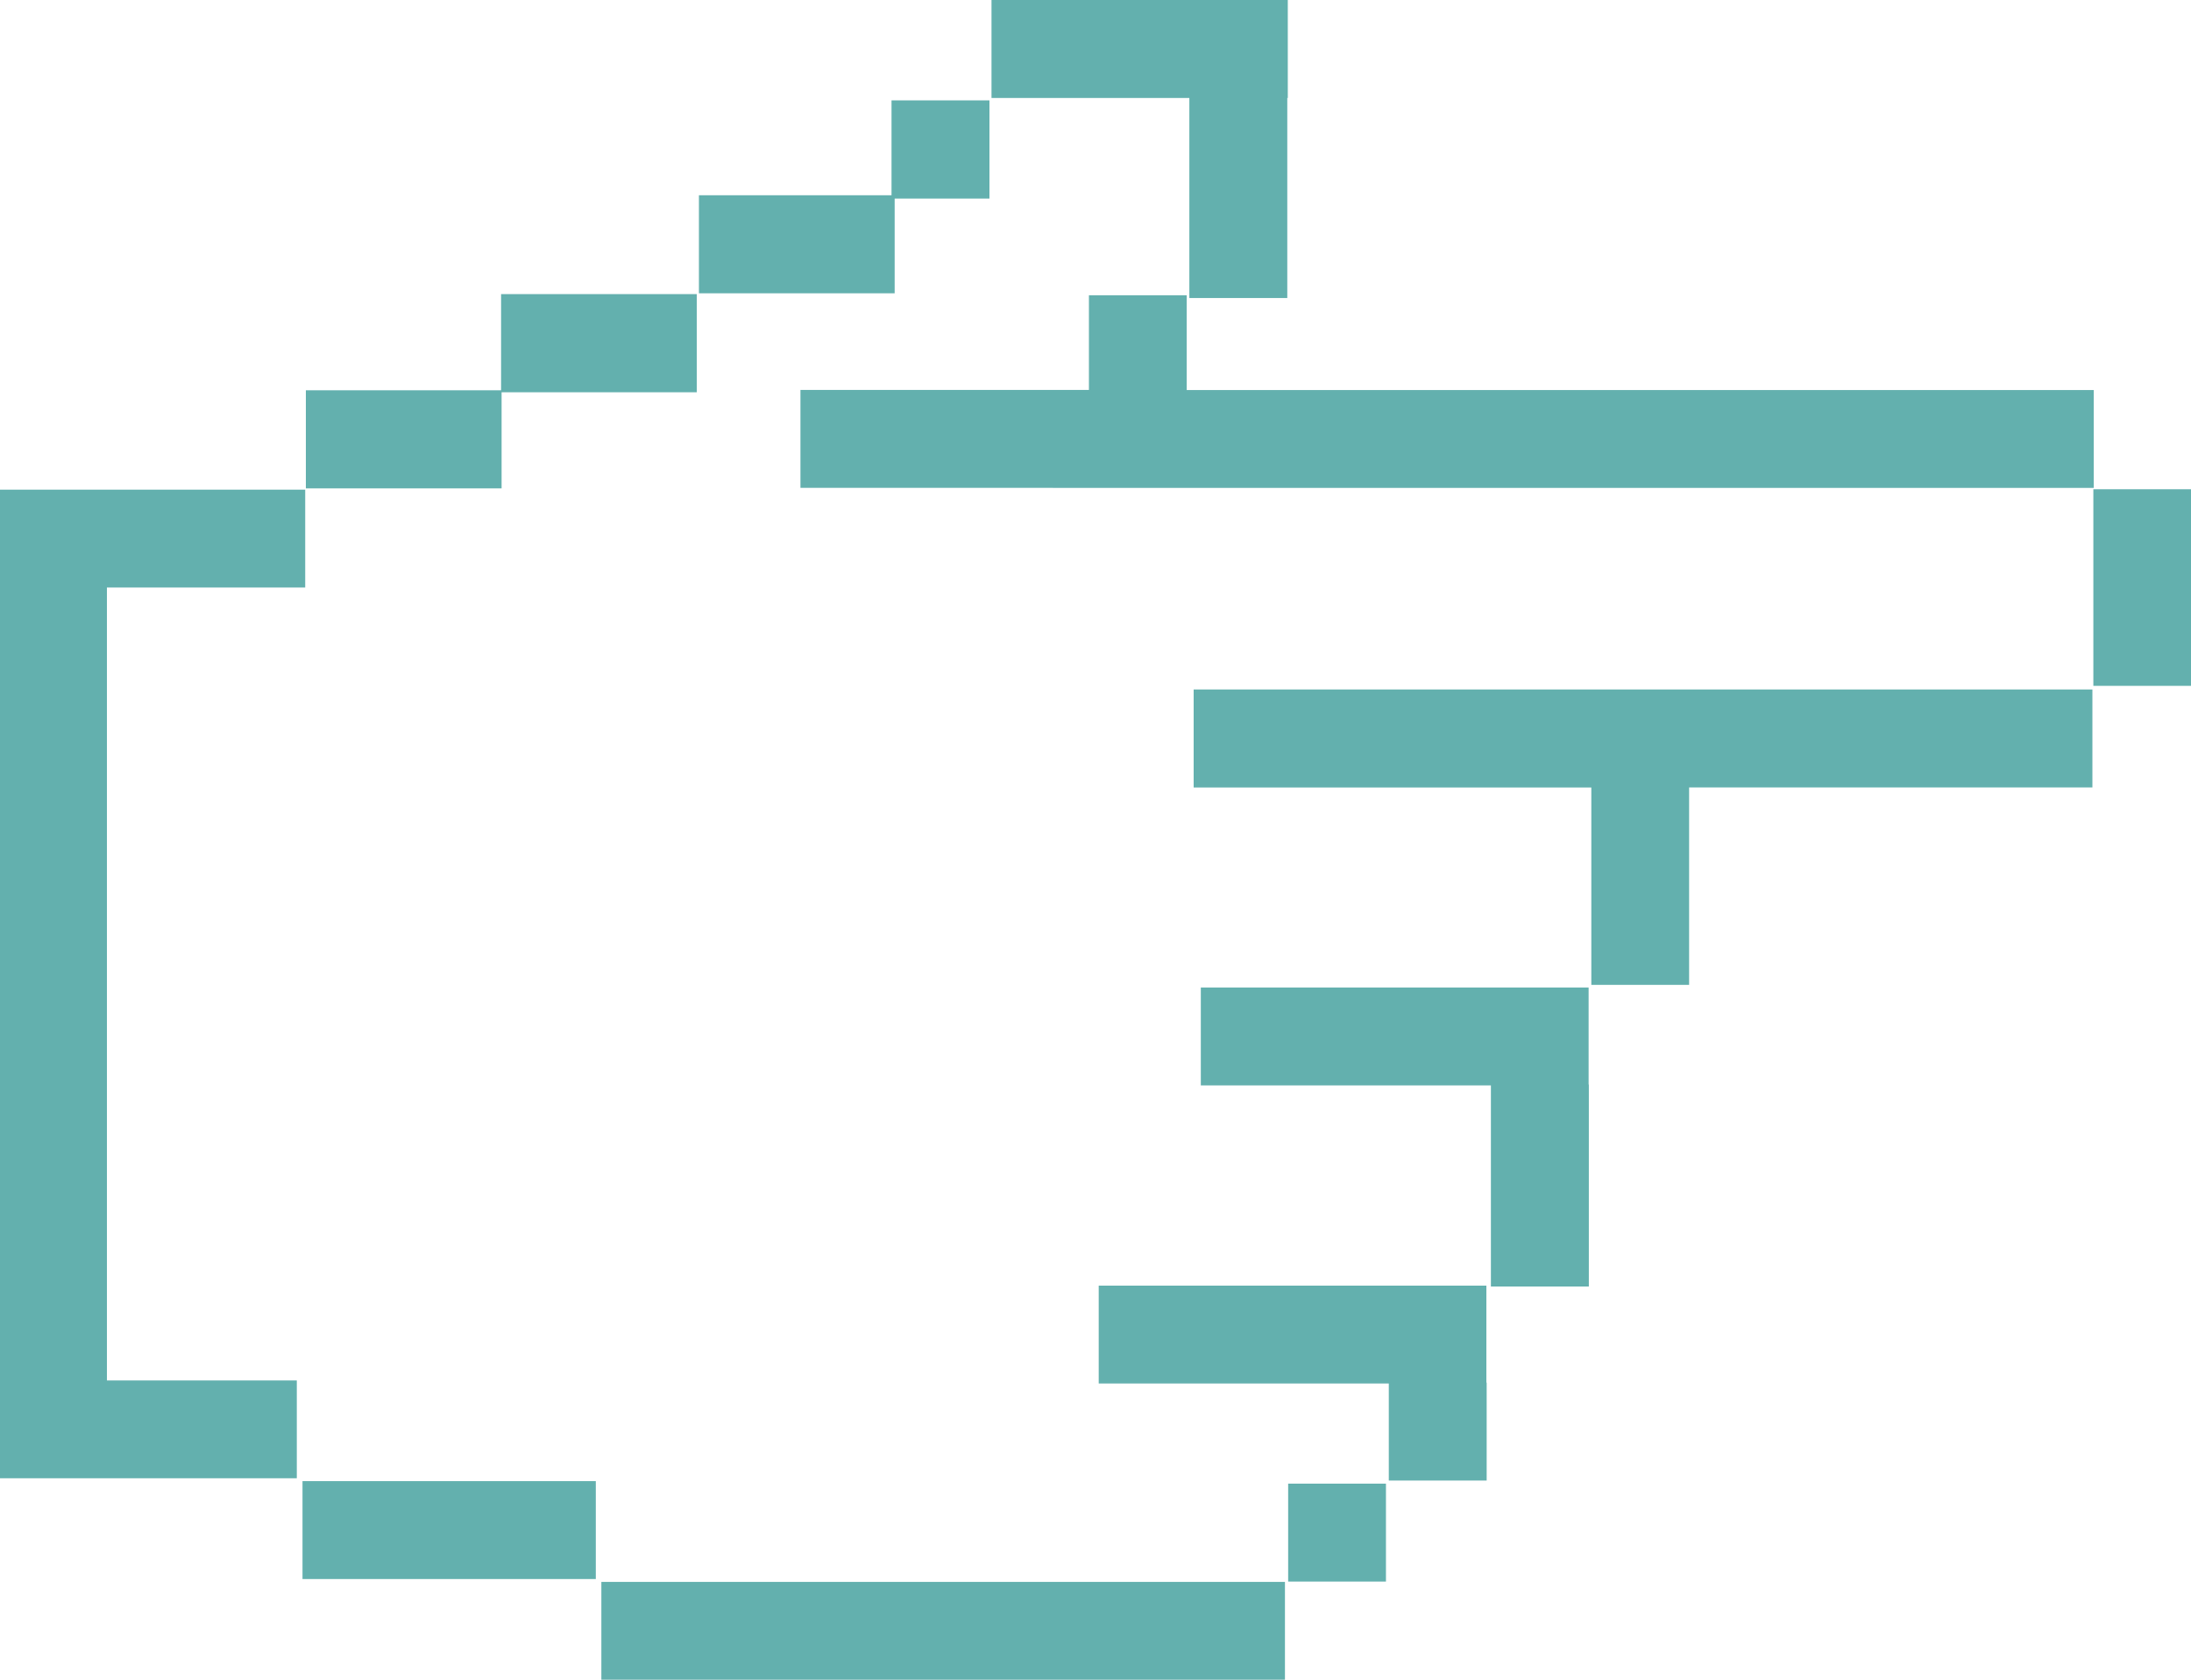 <?xml version="1.0" encoding="UTF-8"?>
<svg width="30px" height="23px" viewBox="0 0 30 23" version="1.1" xmlns="http://www.w3.org/2000/svg" xmlns:xlink="http://www.w3.org/1999/xlink">
    <!-- Generator: Sketch 52.3 (67297) - http://www.bohemiancoding.com/sketch -->
    <title>14160</title>
    <desc>Created with Sketch.</desc>
    <g id="Page-1" stroke="none" stroke-width="1" fill="none" fill-rule="evenodd">
        <g id="14160" transform="translate(15, 11.5) scale(-1, 1) translate(-15, -11.5) " fill="#63B0AE" fill-rule="nonzero">
            <path d="M17.75,2.719 L16.452,2.719 L16.452,1.374 L17.793,1.374 L17.793,2.674 L19.089,2.674 L20.43,2.674 L20.43,4.016 L19.089,4.016 L17.75,4.016 L17.75,2.719 Z M11.023,21.656 L12.362,21.656 L12.362,20.315 L11.023,20.315 L11.023,21.656 Z M-1.11022302e-16,9.391 L1.337,9.391 L1.337,6.699 L-1.11022302e-16,6.699 L-1.11022302e-16,9.391 Z M23.132,6.687 L24.473,6.687 L25.812,6.687 L25.812,5.344 L24.473,5.344 L23.139,5.344 L23.139,4.027 L21.8,4.027 L20.459,4.027 L20.459,5.371 L21.8,5.371 L23.132,5.371 C23.132,5.371 23.132,6.687 23.132,6.687 Z M28.574,6.705 L28.536,6.705 L27.199,6.705 L25.821,6.705 L25.821,8.045 L27.199,8.045 L28.536,8.045 L28.536,18.902 L27.277,18.902 L25.936,18.902 L25.936,20.242 L27.277,20.242 L28.536,20.242 L28.618,20.242 L30,20.242 L30,6.705 L28.574,6.705 Z M21.842,20.281 L21.842,21.622 L23.851,21.622 L25.858,21.622 L25.858,20.281 L23.851,20.281 L21.842,20.281 Z M14.956,18.944 L14.956,17.604 L12.303,17.604 L9.648,17.604 L9.648,18.932 L9.644,18.932 L9.644,20.273 L10.984,20.273 L10.984,18.944 L12.303,18.944 C12.303,18.943 14.956,18.943 14.956,18.944 Z M13.558,14.862 L13.558,13.522 L10.902,13.522 L8.248,13.522 L8.248,14.85 L8.245,14.85 L8.245,17.616 L9.586,17.616 L9.586,14.862 L10.902,14.862 L13.558,14.862 Z M13.656,10.783 L13.656,9.441 L9.527,9.441 L7.084,9.441 L6.874,9.441 L1.35,9.441 L1.35,10.782 L6.872,10.782 L6.872,13.486 L8.211,13.486 L8.211,10.783 L9.527,10.783 L13.656,10.783 Z M12.374,4.081 L13.715,4.081 L13.715,1.342 L14.394,1.342 L16.424,1.342 L16.424,0 L14.394,0 L12.367,0 L12.367,1.342 L12.374,1.342 C12.374,1.342 12.374,4.081 12.374,4.081 Z M12.406,21.661 L12.406,23 L17.086,23 L21.766,23 L21.766,21.661 L17.086,21.661 L12.406,21.661 Z M19.04,6.68 L19.04,5.339 L15.09,5.339 L15.09,4.043 L13.751,4.043 L13.751,5.341 L10.188,5.341 L1.332,5.341 L1.332,6.681 L10.188,6.681 C10.188,6.68 19.04,6.68 19.04,6.68 Z" id="Shape"></path>
        </g>
    </g>
</svg>